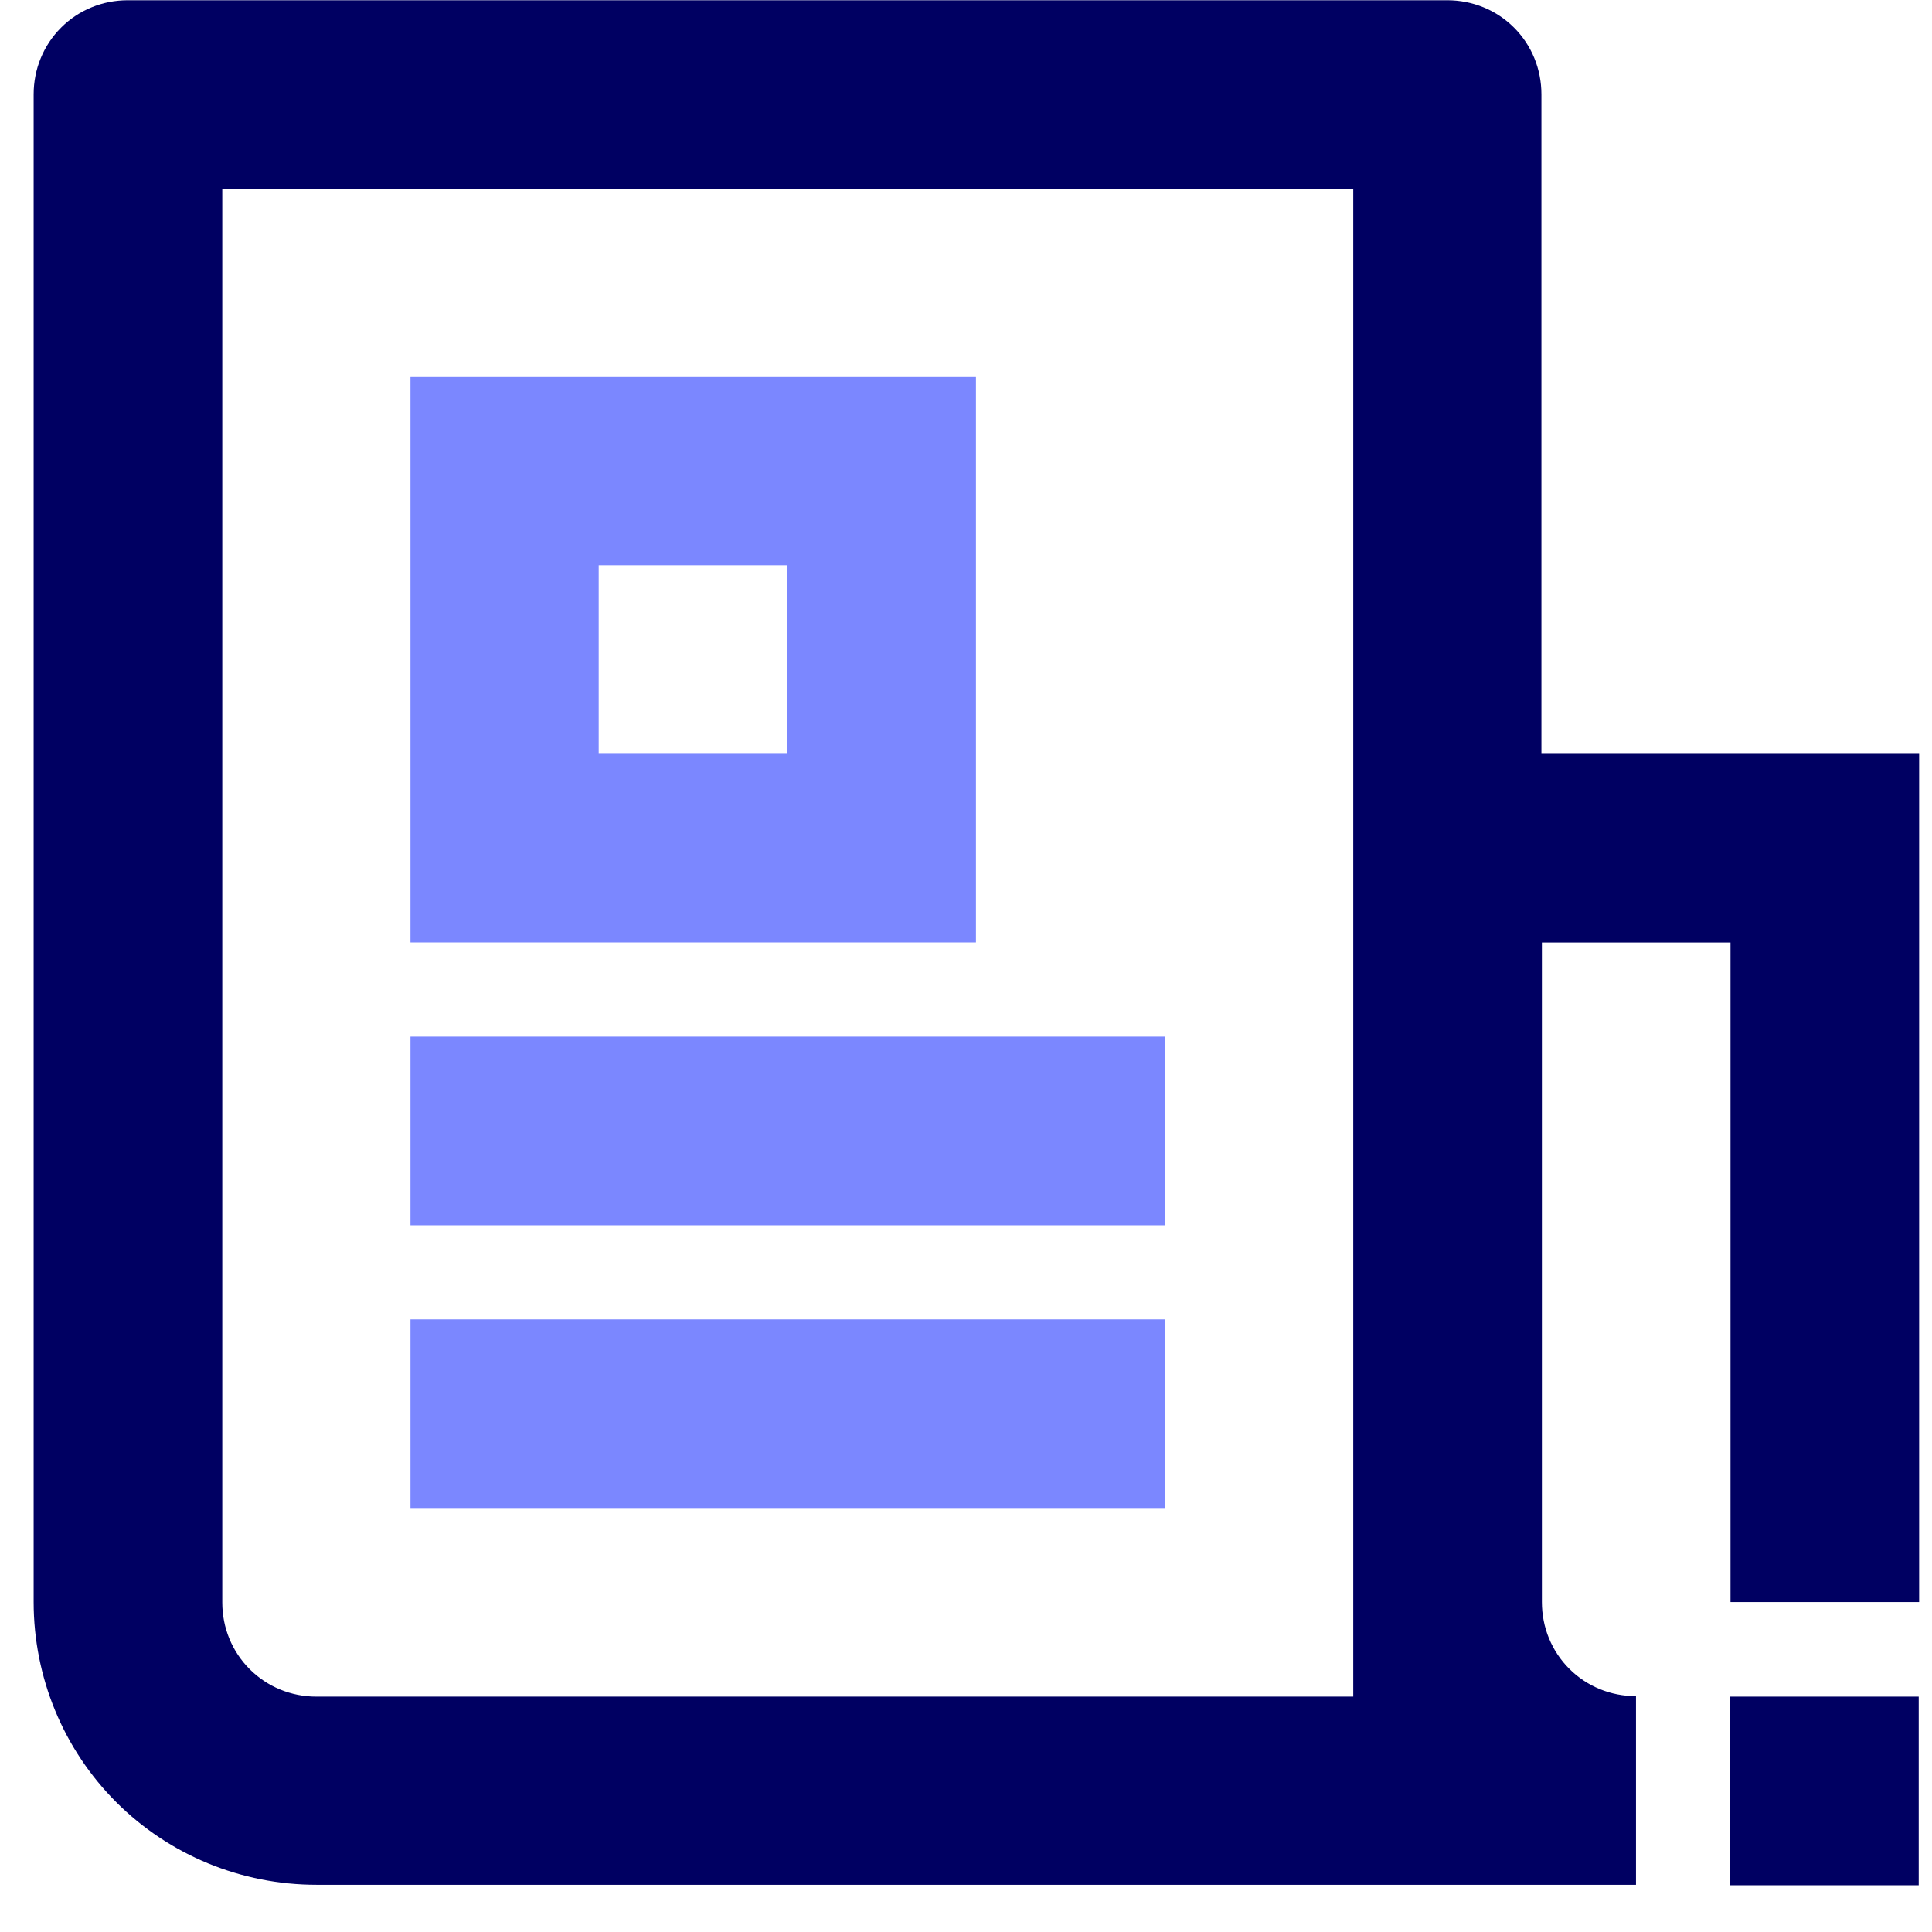 <svg width="41" height="41" viewBox="0 0 41 41" fill="none" xmlns="http://www.w3.org/2000/svg">
<path d="M20.711 8H8.711V20H20.711V8ZM16.708 15.997H12.705V11.994H16.708V15.997Z" fill="#7B87FF"/>
<path d="M32.711 15.998V2.001C32.711 1.467 32.505 0.961 32.13 0.586C31.755 0.211 31.249 0.005 30.714 0.005H2.711C2.177 0.005 1.671 0.211 1.296 0.586C0.921 0.961 0.714 1.467 0.714 2.001V33.998C0.714 35.592 1.342 37.12 2.467 38.245C3.592 39.37 5.121 39.998 6.714 39.998H34.718V35.995C34.183 35.995 33.677 35.789 33.302 35.414C32.927 35.039 32.721 34.533 32.721 33.998V20.001H36.724V33.998H40.727V15.998H32.711ZM28.708 36.005H6.714C6.18 36.005 5.674 35.798 5.299 35.423C4.924 35.048 4.717 34.542 4.717 34.008V4.008H28.718V36.005H28.708Z" fill="#000062"/>
<path d="M24.715 27.999H8.711V32.002H24.715V27.999Z" fill="#7B87FF"/>
<path d="M24.715 21.999H8.711V26.002H24.715V21.999Z" fill="#7B87FF"/>
<path d="M40.718 36.005H36.714V40.008H40.718V36.005Z" fill="#000062"/>
</svg>
